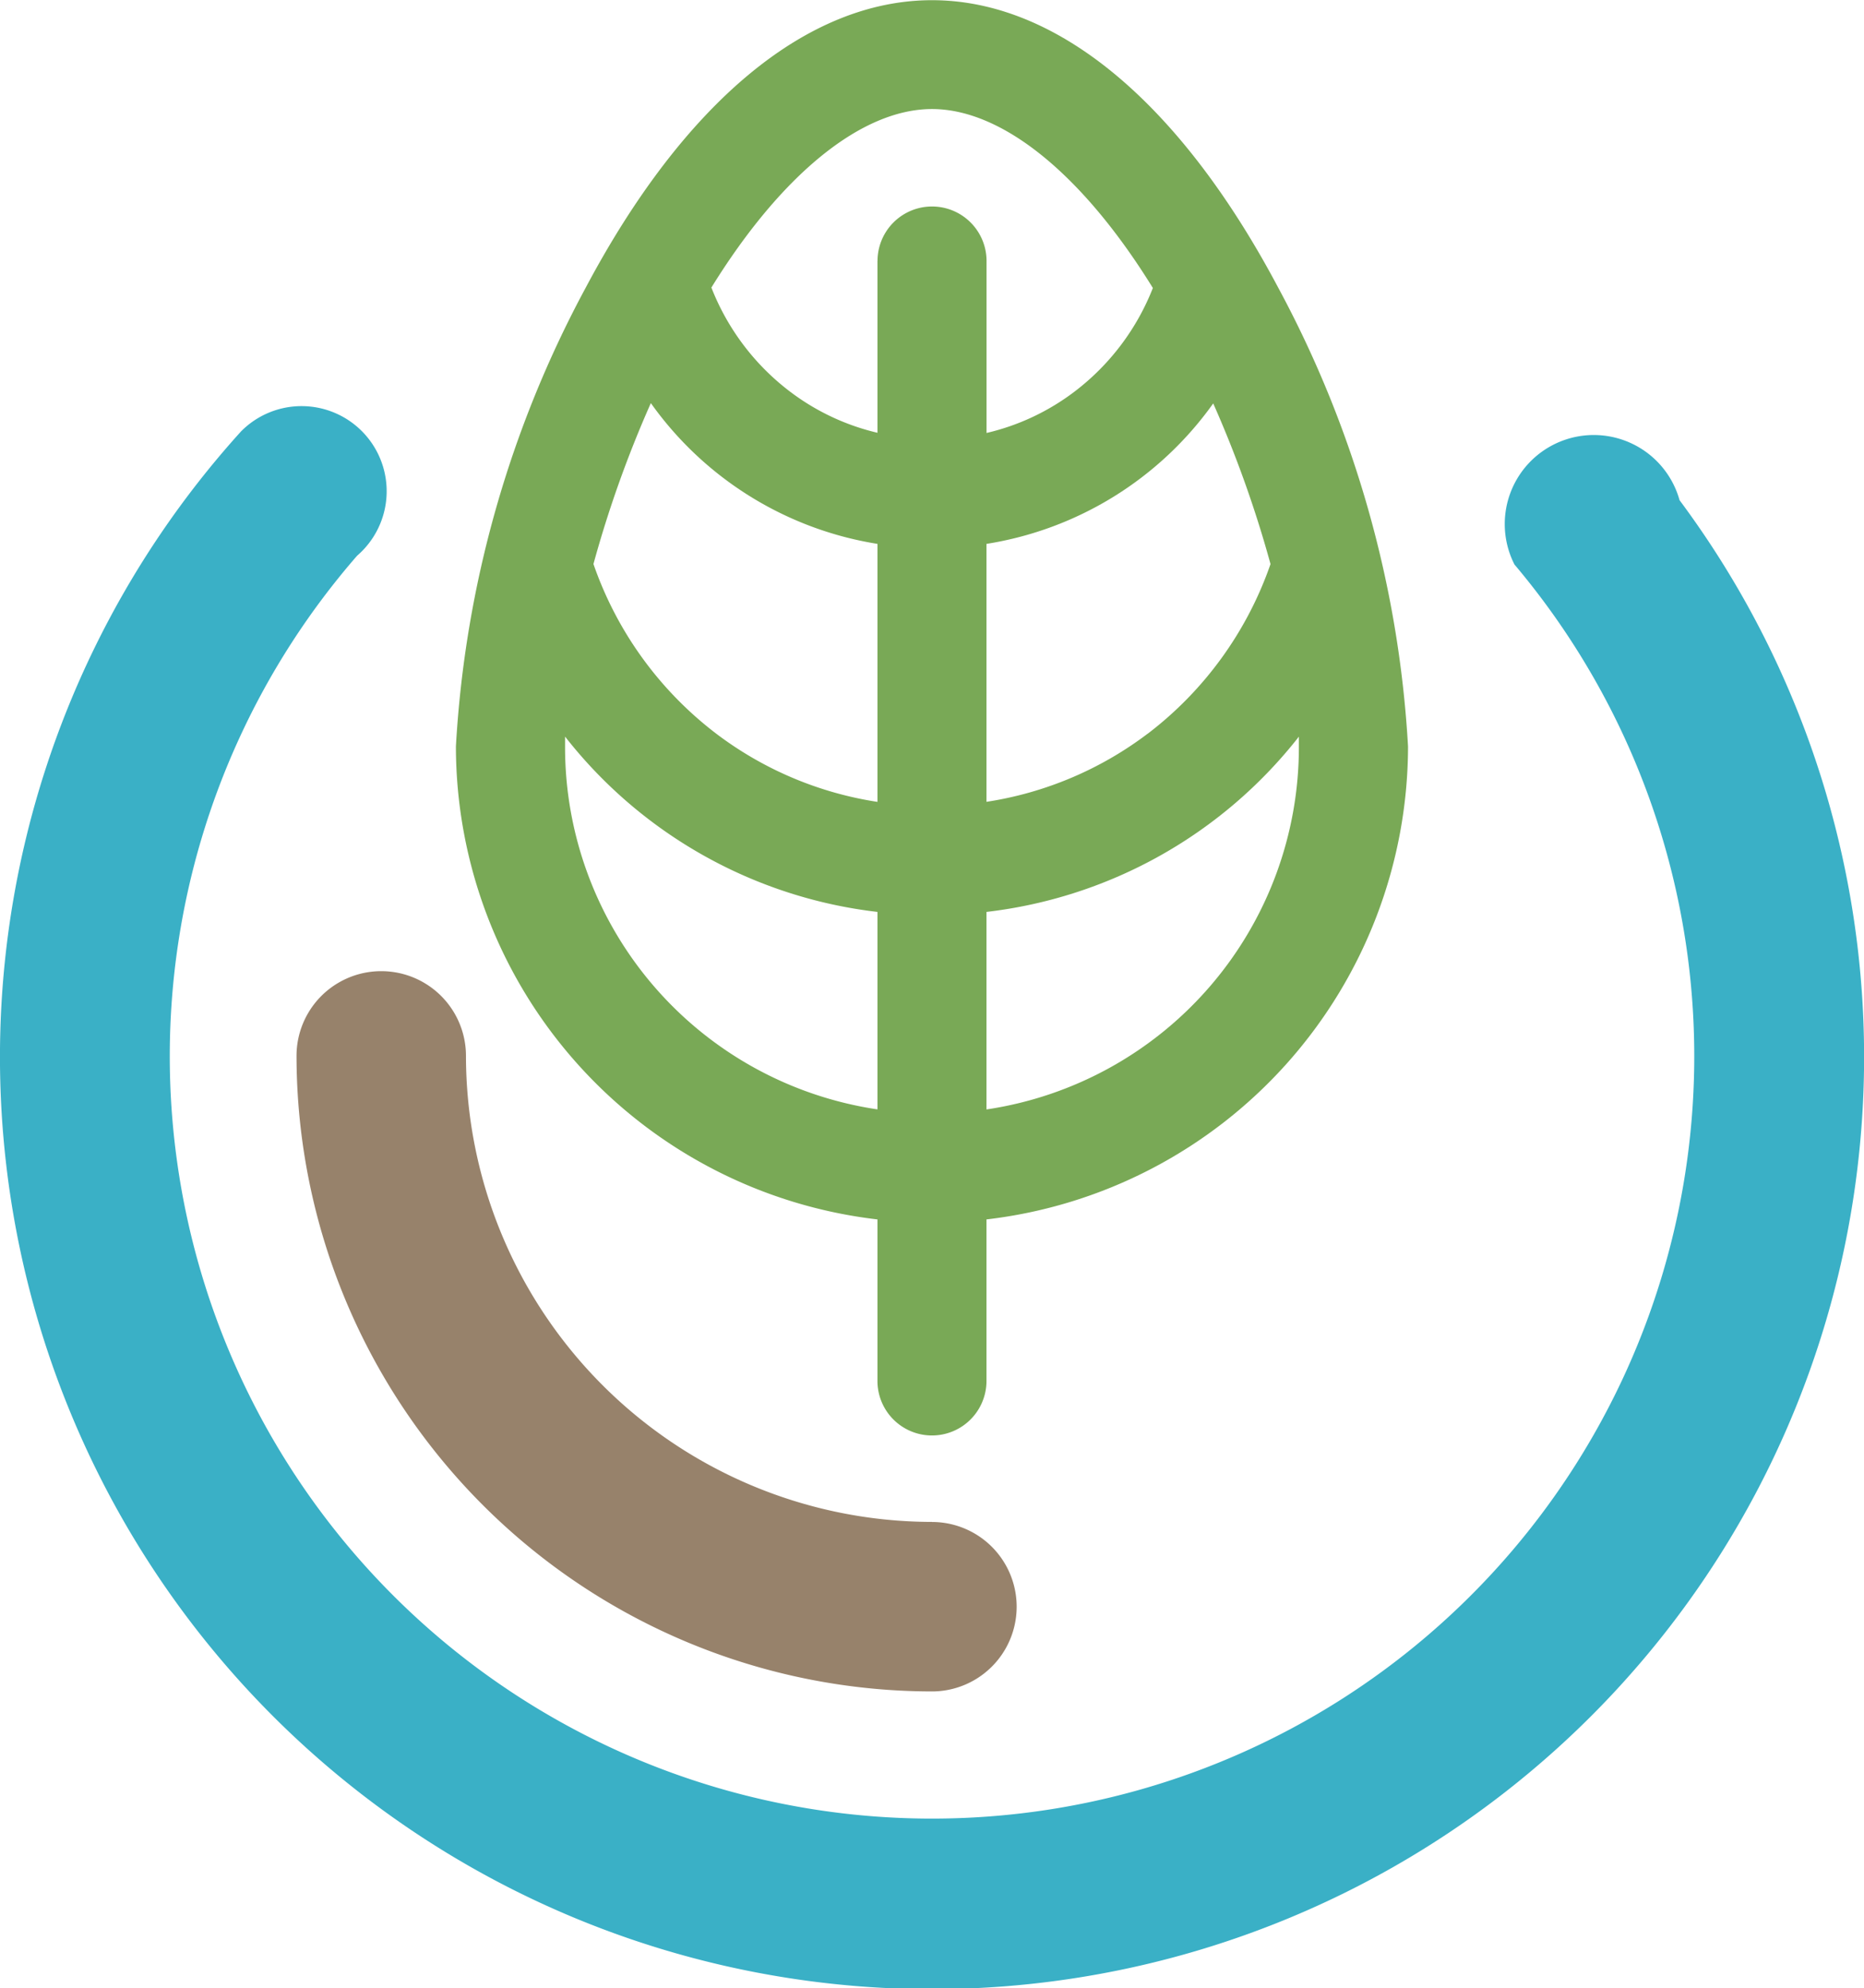 <svg xmlns="http://www.w3.org/2000/svg" width="29.834" height="31.815" viewBox="0 0 29.834 31.815"><g transform="translate(-790.563 -618.218)"><g transform="translate(790.563 624.716)"><g transform="translate(0 0)"><path d="M814.8,697.415a12.2,12.2,0,1,1-18.521-.138,1.362,1.362,0,1,0-1.859-1.988,14.918,14.918,0,1,0,23.025,1.1,1.425,1.425,0,1,0-2.645,1.024Z" transform="translate(-790.563 -694.882)" fill="#3ab0c6"/></g></g><g transform="translate(795.306 633.76)"><g transform="translate(0 0)"><path d="M856.7,810.407a7.467,7.467,0,0,1-7.458-7.458,1.356,1.356,0,0,0-2.712,0A10.182,10.182,0,0,0,856.7,813.12a1.356,1.356,0,1,0,0-2.712Z" transform="translate(-846.527 -801.593)" fill="#97826b"/></g></g><path d="M889.828,622.821c-1.574-2.968-3.542-4.6-5.541-4.6s-3.967,1.635-5.542,4.6a17.549,17.549,0,0,0-2.078,7.343,7.629,7.629,0,0,0,6.747,7.569v2.585a.872.872,0,1,0,1.745,0v-2.585a7.63,7.63,0,0,0,6.747-7.569A17.55,17.55,0,0,0,889.828,622.821Zm-4.669,9.991a7.445,7.445,0,0,0,5-2.805c0,.053,0,.106,0,.157a5.862,5.862,0,0,1-5,5.809Zm-6.291-5.566a18.25,18.25,0,0,1,.919-2.577,5.518,5.518,0,0,0,3.627,2.253v4.129a5.7,5.7,0,0,1-2.553-1.071A5.793,5.793,0,0,1,878.869,627.246Zm4.546-4.852v2.75a3.726,3.726,0,0,1-1.389-.651,3.845,3.845,0,0,1-1.269-1.673c1.124-1.818,2.408-2.857,3.531-2.857s2.41,1.042,3.535,2.864a3.846,3.846,0,0,1-1.247,1.653,3.725,3.725,0,0,1-1.415.667v-2.752a.872.872,0,0,0-1.745,0Zm4.327,7.564a5.7,5.7,0,0,1-2.582,1.092v-4.128a5.515,5.515,0,0,0,3.629-2.248,18.268,18.268,0,0,1,.917,2.571A5.8,5.8,0,0,1,887.741,629.959Zm-4.327,2.853v3.161a5.862,5.862,0,0,1-5-5.809q0-.077,0-.157a7.443,7.443,0,0,0,5,2.806Z" transform="translate(-78.807)" fill="#79a956"/></g></svg>
